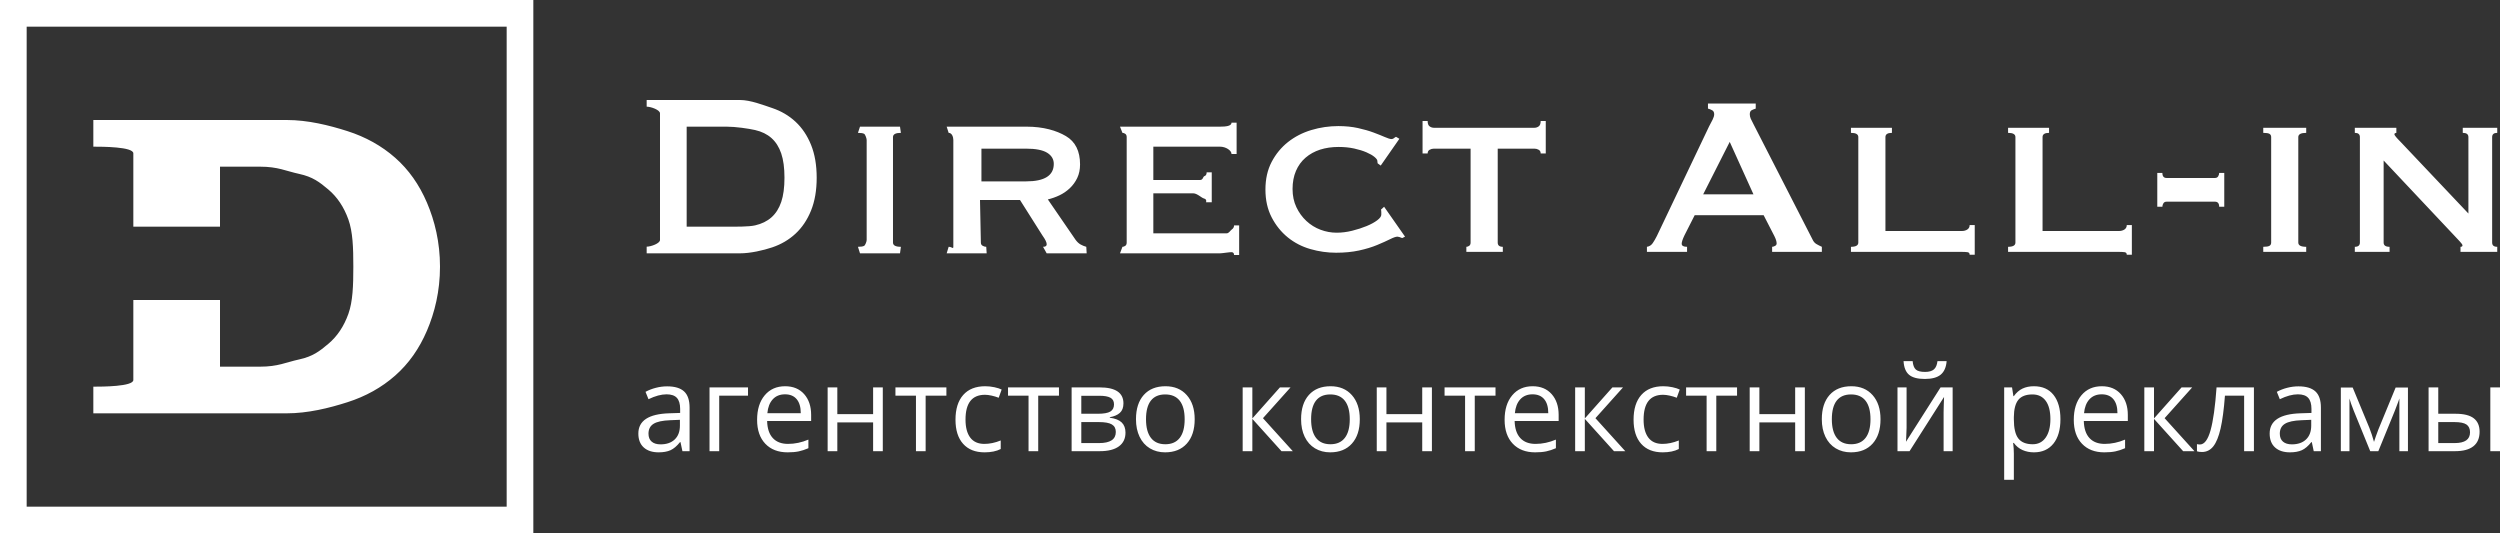 <svg xmlns="http://www.w3.org/2000/svg" xmlns:xlink="http://www.w3.org/1999/xlink" preserveAspectRatio="xMidYMid" width="375" height="80" viewBox="0 0 375 80">
  <rect x="0" y="0" width="375" height="80" fill="#333333" stroke="none"/>
  <defs>
    <style>
      .cls-1 {
        fill: #fff;
        fill-rule: evenodd;
      }
    </style>
  </defs>
  <path d="M373.548,67.677 L373.548,58.110 L375.000,58.110 L375.000,67.677 L373.548,67.677 ZM369.075,37.021 C369.272,37.021 369.372,36.952 369.372,36.809 C369.372,36.698 369.237,36.500 368.969,36.217 C368.700,35.936 368.396,35.611 368.058,35.244 L357.545,24.074 L357.545,36.387 C357.545,36.809 357.842,37.021 358.436,37.021 L358.436,37.782 L353.222,37.782 L353.222,37.021 C353.730,37.021 353.984,36.809 353.984,36.387 L353.984,20.563 C353.984,20.139 353.730,19.929 353.222,19.929 L353.222,19.166 L359.453,19.166 L359.453,19.929 C359.255,19.957 359.156,20.028 359.156,20.139 C359.156,20.282 359.467,20.662 360.088,21.282 L370.261,32.029 L370.261,20.563 C370.261,20.139 369.979,19.929 369.414,19.929 L369.414,19.166 L374.586,19.166 L374.586,19.929 C374.077,19.929 373.822,20.139 373.822,20.563 L373.822,36.387 C373.822,36.809 374.077,37.021 374.586,37.021 L374.586,37.782 L369.075,37.782 L369.075,37.021 ZM356.102,66.280 L356.373,65.468 L356.749,64.438 L359.347,58.127 L361.192,58.127 L361.192,67.677 L359.906,67.677 L359.906,59.776 L359.732,60.283 L359.224,61.618 L356.749,67.677 L355.534,67.677 L353.059,61.601 C352.750,60.822 352.537,60.214 352.420,59.776 L352.420,67.677 L351.126,67.677 L351.126,58.127 L352.901,58.127 L355.411,64.193 C355.662,64.834 355.893,65.530 356.102,66.280 ZM346.771,66.315 L346.702,66.315 C346.224,66.914 345.747,67.319 345.272,67.533 C344.797,67.745 344.203,67.851 343.493,67.851 C342.542,67.851 341.797,67.607 341.258,67.118 C340.718,66.628 340.449,65.933 340.449,65.032 C340.449,63.100 341.997,62.087 345.093,61.994 L346.719,61.941 L346.719,61.348 C346.719,60.597 346.557,60.044 346.234,59.685 C345.910,59.328 345.393,59.148 344.682,59.148 C343.883,59.148 342.979,59.393 341.971,59.881 L341.525,58.774 C341.997,58.517 342.514,58.316 343.077,58.171 C343.639,58.025 344.203,57.953 344.769,57.953 C345.912,57.953 346.759,58.206 347.310,58.712 C347.860,59.218 348.136,60.030 348.136,61.146 L348.136,67.677 L347.060,67.677 L346.771,66.315 ZM346.684,62.972 L345.232,63.033 C344.078,63.074 343.246,63.253 342.736,63.570 C342.225,63.887 341.971,64.379 341.971,65.049 C341.971,65.573 342.129,65.972 342.447,66.244 C342.765,66.518 343.209,66.654 343.781,66.654 C344.684,66.654 345.394,66.408 345.910,65.913 C346.426,65.418 346.684,64.725 346.684,63.836 L346.684,62.972 ZM339.488,37.021 C339.940,37.021 340.251,36.973 340.421,36.873 C340.590,36.775 340.675,36.613 340.675,36.387 L340.675,20.563 C340.675,20.337 340.590,20.175 340.421,20.076 C340.251,19.978 339.940,19.929 339.488,19.929 L339.488,19.166 L345.931,19.166 L345.931,19.929 C345.140,19.929 344.744,20.139 344.744,20.563 L344.744,36.387 C344.744,36.809 345.140,37.021 345.931,37.021 L345.931,37.782 L339.488,37.782 L339.488,37.021 ZM336.619,59.349 L333.742,59.349 C333.584,61.422 333.366,63.064 333.086,64.282 C332.806,65.497 332.444,66.387 331.997,66.951 C331.551,67.516 330.984,67.799 330.296,67.799 C329.982,67.799 329.731,67.763 329.544,67.694 L329.544,66.620 C329.673,66.654 329.818,66.673 329.982,66.673 C330.652,66.673 331.186,65.964 331.582,64.551 C331.978,63.137 332.279,60.990 332.483,58.110 L338.088,58.110 L338.088,67.677 L336.619,67.677 L336.619,59.349 ZM332.240,30.252 L324.992,30.252 C324.765,30.252 324.603,30.337 324.504,30.505 C324.405,30.675 324.356,30.844 324.356,31.014 L323.593,31.014 L323.593,25.936 L324.356,25.936 C324.356,26.444 324.568,26.697 324.992,26.697 L332.240,26.697 C332.466,26.697 332.628,26.614 332.728,26.444 C332.827,26.275 332.876,26.105 332.876,25.936 L333.639,25.936 L333.639,31.014 L332.876,31.014 C332.876,30.505 332.664,30.252 332.240,30.252 ZM328.828,58.110 L324.691,62.727 L329.169,67.677 L327.472,67.677 L323.100,62.832 L323.100,67.677 L321.648,67.677 L321.648,58.110 L323.100,58.110 L323.100,62.763 L327.236,58.110 L328.828,58.110 ZM318.676,37.826 C318.449,37.796 318.167,37.782 317.828,37.782 L301.211,37.782 L301.211,37.021 C301.946,37.021 302.314,36.809 302.314,36.387 L302.314,20.563 C302.314,20.139 301.946,19.929 301.211,19.929 L301.211,19.166 L307.358,19.166 L307.358,19.929 C306.707,19.929 306.383,20.139 306.383,20.563 L306.383,34.652 L317.828,34.652 C318.167,34.652 318.449,34.574 318.676,34.420 C318.902,34.265 319.015,34.046 319.015,33.764 L319.778,33.764 L319.778,38.206 L319.015,38.206 C319.015,37.980 318.902,37.853 318.676,37.826 ZM302.008,59.419 L302.078,59.419 C302.450,58.896 302.885,58.517 303.381,58.284 C303.876,58.052 304.444,57.936 305.086,57.936 C306.357,57.936 307.337,58.369 308.028,59.235 C308.719,60.102 309.065,61.318 309.065,62.885 C309.065,64.455 308.713,65.675 308.011,66.546 C307.308,67.415 306.333,67.851 305.086,67.851 C304.462,67.851 303.892,67.735 303.376,67.506 C302.860,67.276 302.427,66.922 302.078,66.445 L301.972,66.445 C302.042,67.004 302.078,67.533 302.078,68.034 L302.078,71.970 L300.626,71.970 L300.626,58.110 L301.806,58.110 L302.008,59.419 ZM302.078,62.885 C302.078,64.229 302.301,65.191 302.750,65.769 C303.200,66.348 303.920,66.637 304.911,66.637 C305.738,66.637 306.387,66.303 306.857,65.633 C307.325,64.965 307.560,64.042 307.560,62.866 C307.560,61.674 307.325,60.758 306.857,60.121 C306.387,59.484 305.727,59.165 304.875,59.165 C303.896,59.165 303.188,59.436 302.750,59.977 C302.314,60.519 302.089,61.380 302.078,62.560 L302.078,62.885 ZM295.108,37.826 C294.881,37.796 294.599,37.782 294.260,37.782 L277.643,37.782 L277.643,37.021 C278.378,37.021 278.746,36.809 278.746,36.387 L278.746,20.563 C278.746,20.139 278.378,19.929 277.643,19.929 L277.643,19.166 L283.790,19.166 L283.790,19.929 C283.139,19.929 282.815,20.139 282.815,20.563 L282.815,34.652 L294.260,34.652 C294.599,34.652 294.881,34.574 295.108,34.420 C295.334,34.265 295.446,34.046 295.446,33.764 L296.210,33.764 L296.210,38.206 L295.446,38.206 C295.446,37.980 295.334,37.853 295.108,37.826 ZM280.893,59.270 C281.683,60.161 282.078,61.366 282.078,62.885 C282.078,64.444 281.684,65.661 280.897,66.537 C280.111,67.414 279.023,67.851 277.636,67.851 C276.778,67.851 276.018,67.650 275.354,67.248 C274.689,66.848 274.176,66.271 273.814,65.520 C273.453,64.769 273.272,63.890 273.272,62.885 C273.272,61.324 273.662,60.110 274.444,59.239 C275.225,58.370 276.310,57.936 277.697,57.936 C279.038,57.936 280.103,58.379 280.893,59.270 ZM275.502,60.099 C275.018,60.723 274.776,61.651 274.776,62.885 C274.776,64.107 275.021,65.038 275.511,65.678 C276.000,66.317 276.720,66.637 277.671,66.637 C278.621,66.637 279.342,66.319 279.835,65.681 C280.328,65.044 280.574,64.111 280.574,62.885 C280.574,61.668 280.328,60.744 279.835,60.113 C279.342,59.481 278.615,59.165 277.653,59.165 C276.703,59.165 275.985,59.478 275.502,60.099 ZM265.818,37.021 C265.930,37.021 266.072,36.980 266.242,36.895 C266.411,36.809 266.496,36.683 266.496,36.514 C266.496,36.233 266.383,35.864 266.157,35.414 L264.546,32.282 L254.203,32.282 L252.677,35.288 C252.394,35.880 252.253,36.302 252.253,36.556 C252.253,36.867 252.521,37.021 253.059,37.021 L253.059,37.782 L247.039,37.782 L247.039,37.021 C247.406,36.966 247.697,36.782 247.908,36.472 C248.120,36.161 248.325,35.809 248.523,35.414 L256.365,18.955 C256.562,18.590 256.739,18.251 256.895,17.940 C257.050,17.629 257.128,17.361 257.128,17.136 C257.128,16.854 257.029,16.656 256.831,16.543 C256.633,16.430 256.421,16.347 256.195,16.290 L256.195,15.529 L263.359,15.529 L263.359,16.290 C263.161,16.347 262.963,16.424 262.766,16.522 C262.567,16.621 262.468,16.826 262.468,17.136 C262.468,17.361 262.518,17.587 262.617,17.813 C262.716,18.039 262.864,18.334 263.062,18.701 L271.879,35.922 C272.020,36.233 272.211,36.457 272.451,36.599 C272.691,36.740 272.966,36.881 273.278,37.021 L273.278,37.782 L265.818,37.782 L265.818,37.021 ZM259.459,21.282 L255.475,29.152 L263.020,29.152 L259.459,21.282 ZM249.494,57.936 C249.955,57.936 250.416,57.985 250.876,58.084 C251.337,58.183 251.698,58.299 251.961,58.432 L251.515,59.663 C251.194,59.535 250.844,59.430 250.465,59.345 C250.086,59.261 249.751,59.218 249.460,59.218 C247.512,59.218 246.539,60.457 246.539,62.938 C246.539,64.111 246.776,65.015 247.252,65.643 C247.726,66.271 248.431,66.585 249.364,66.585 C250.162,66.585 250.981,66.413 251.821,66.070 L251.821,67.353 C251.179,67.686 250.372,67.851 249.398,67.851 C248.011,67.851 246.937,67.424 246.176,66.572 C245.415,65.720 245.035,64.514 245.035,62.955 C245.035,61.354 245.420,60.118 246.194,59.244 C246.966,58.372 248.066,57.936 249.494,57.936 ZM242.097,67.677 L237.724,62.832 L237.724,67.677 L236.273,67.677 L236.273,58.110 L237.724,58.110 L237.724,62.763 L241.861,58.110 L243.452,58.110 L239.315,62.727 L243.793,67.677 L242.097,67.677 ZM228.048,65.712 C228.587,66.294 229.346,66.585 230.326,66.585 C231.358,66.585 232.378,66.370 233.386,65.940 L233.386,67.231 C232.874,67.452 232.388,67.612 231.930,67.707 C231.472,67.803 230.921,67.851 230.273,67.851 C228.857,67.851 227.739,67.420 226.920,66.558 C226.101,65.698 225.691,64.501 225.691,62.972 C225.691,61.430 226.071,60.205 226.832,59.297 C227.593,58.389 228.615,57.936 229.897,57.936 C231.098,57.936 232.049,58.330 232.748,59.117 C233.448,59.906 233.797,60.947 233.797,62.238 L233.797,63.154 L227.195,63.154 C227.224,64.278 227.508,65.131 228.048,65.712 ZM232.241,61.975 C232.241,61.063 232.037,60.364 231.629,59.877 C231.221,59.391 230.638,59.148 229.880,59.148 C229.110,59.148 228.497,59.399 228.039,59.898 C227.581,60.399 227.312,61.092 227.230,61.975 L232.241,61.975 ZM230.805,22.467 C230.607,22.354 230.395,22.297 230.170,22.297 L224.658,22.297 L224.658,36.387 C224.658,36.809 224.913,37.021 225.422,37.021 L225.422,37.782 L219.953,37.782 L219.953,37.021 C220.095,37.021 220.236,36.973 220.377,36.873 C220.518,36.775 220.589,36.613 220.589,36.387 L220.589,22.297 L215.079,22.297 C214.852,22.297 214.640,22.354 214.443,22.467 C214.245,22.580 214.146,22.762 214.146,23.016 L213.383,23.016 L213.383,18.152 L214.146,18.152 C214.146,18.546 214.245,18.814 214.443,18.955 C214.640,19.097 214.852,19.166 215.079,19.166 L230.170,19.166 C230.395,19.166 230.607,19.097 230.805,18.955 C231.002,18.814 231.102,18.546 231.102,18.152 L231.864,18.152 L231.864,23.016 L231.102,23.016 C231.102,22.762 231.002,22.580 230.805,22.467 ZM214.786,58.110 L214.786,67.677 L213.334,67.677 L213.334,63.364 L207.965,63.364 L207.965,67.677 L206.513,67.677 L206.513,58.110 L207.965,58.110 L207.965,62.116 L213.334,62.116 L213.334,58.110 L214.786,58.110 ZM207.152,31.436 L207.618,31.014 L210.755,35.498 L210.331,35.710 C209.992,35.569 209.752,35.498 209.611,35.498 C209.384,35.498 209.017,35.625 208.509,35.880 C208.000,36.134 207.356,36.423 206.580,36.746 C205.802,37.071 204.898,37.346 203.867,37.572 C202.835,37.796 201.684,37.909 200.412,37.909 C199.112,37.909 197.827,37.727 196.555,37.360 C195.283,36.993 194.152,36.407 193.164,35.605 C192.175,34.800 191.369,33.800 190.748,32.601 C190.126,31.401 189.815,30.012 189.815,28.433 C189.815,26.853 190.126,25.471 190.748,24.286 C191.369,23.101 192.189,22.107 193.206,21.302 C194.224,20.500 195.390,19.901 196.703,19.505 C198.017,19.111 199.366,18.913 200.751,18.913 C201.825,18.913 202.807,19.012 203.698,19.208 C204.587,19.406 205.372,19.632 206.050,19.886 C206.728,20.139 207.293,20.367 207.745,20.563 C208.197,20.761 208.522,20.859 208.720,20.859 C208.861,20.859 208.981,20.817 209.081,20.732 C209.180,20.648 209.286,20.577 209.399,20.521 L209.907,20.817 L207.109,24.837 L206.644,24.498 C206.644,24.442 206.636,24.385 206.622,24.329 C206.608,24.272 206.601,24.201 206.601,24.117 C206.601,23.977 206.459,23.785 206.177,23.545 C205.894,23.307 205.491,23.073 204.969,22.848 C204.446,22.622 203.831,22.431 203.125,22.277 C202.418,22.122 201.641,22.043 200.794,22.043 C199.776,22.043 198.851,22.178 198.017,22.445 C197.183,22.715 196.456,23.117 195.834,23.652 C195.212,24.187 194.732,24.851 194.393,25.639 C194.054,26.430 193.884,27.333 193.884,28.348 C193.884,29.364 194.075,30.273 194.457,31.077 C194.838,31.880 195.339,32.573 195.962,33.150 C196.583,33.728 197.290,34.166 198.081,34.462 C198.872,34.759 199.677,34.905 200.497,34.905 C201.260,34.905 202.037,34.808 202.828,34.610 C203.619,34.412 204.340,34.180 204.990,33.911 C205.640,33.643 206.169,33.354 206.580,33.045 C206.989,32.734 207.195,32.452 207.195,32.199 L207.195,31.860 C207.195,31.690 207.180,31.549 207.152,31.436 ZM193.580,58.110 L189.444,62.727 L193.920,67.677 L192.224,67.677 L187.852,62.832 L187.852,67.677 L186.400,67.677 L186.400,58.110 L187.852,58.110 L187.852,62.763 L191.988,58.110 L193.580,58.110 ZM184.771,37.826 C184.544,37.796 183.339,38.000 183.000,38.000 L168.000,38.000 L168.367,37.021 C168.508,37.021 168.649,36.973 168.791,36.873 C168.932,36.775 169.003,36.613 169.003,36.387 L169.003,20.563 C169.003,20.337 168.932,20.175 168.791,20.076 C168.649,19.978 168.508,19.929 168.367,19.929 L168.000,18.999 L183.000,18.999 C183.876,18.999 184.729,18.913 184.729,18.405 L185.492,18.405 L185.492,23.101 L184.729,23.101 C184.729,22.566 183.876,22.000 183.000,22.000 L173.000,22.000 L173.000,27.000 L180.000,27.000 C180.480,27.000 180.433,26.493 180.659,26.423 C180.885,26.352 180.998,26.162 180.998,25.851 L181.762,25.851 L181.762,30.337 L180.914,30.337 C180.998,30.027 180.885,29.835 180.575,29.766 C180.263,29.695 179.565,29.000 179.000,29.000 L173.000,29.000 L173.000,35.000 L184.000,35.000 C184.339,35.000 184.544,34.574 184.771,34.420 C184.997,34.265 185.110,34.059 185.110,33.806 L185.873,33.806 L185.873,38.249 L185.110,38.249 C185.110,37.994 184.997,37.853 184.771,37.826 ZM167.980,61.928 C167.621,62.252 167.118,62.467 166.471,62.579 L166.471,62.658 C167.287,62.767 167.883,63.007 168.259,63.372 C168.635,63.740 168.823,64.246 168.823,64.893 C168.823,65.782 168.495,66.469 167.839,66.951 C167.184,67.435 166.226,67.677 164.967,67.677 L160.743,67.677 L160.743,58.110 L164.950,58.110 C167.328,58.110 168.517,58.910 168.517,60.509 C168.517,61.133 168.338,61.606 167.980,61.928 ZM162.195,66.462 L164.862,66.462 C166.535,66.462 167.372,65.907 167.372,64.795 C167.372,64.278 167.175,63.901 166.782,63.666 C166.388,63.429 165.736,63.312 164.827,63.312 L162.195,63.312 L162.195,66.462 ZM166.563,59.659 C166.204,59.464 165.661,59.366 164.932,59.366 L162.195,59.366 L162.195,62.064 L164.652,62.064 C165.550,62.064 166.182,61.954 166.550,61.733 C166.917,61.511 167.101,61.150 167.101,60.650 C167.101,60.184 166.921,59.853 166.563,59.659 ZM156.456,37.021 C156.823,37.021 157.007,36.895 157.007,36.641 C157.007,36.359 156.795,35.922 156.371,35.329 L153.000,29.999 L147.000,29.999 L147.130,36.387 C147.130,36.613 147.222,36.775 147.406,36.873 C147.589,36.973 147.766,37.021 147.936,37.021 L148.000,38.000 L142.000,38.000 L142.298,37.021 C142.807,37.021 143.000,37.423 143.000,37.000 L143.000,20.999 C143.000,20.577 142.807,19.929 142.298,19.929 L142.000,18.999 L154.000,18.999 C156.514,18.999 158.476,19.583 159.889,20.415 C161.302,21.247 162.009,22.665 162.009,24.666 C162.009,25.429 161.867,26.105 161.585,26.697 C161.302,27.290 160.928,27.805 160.461,28.242 C159.996,28.680 159.479,29.033 158.914,29.300 C158.349,29.568 157.770,29.772 157.177,29.913 L161.330,35.963 C161.556,36.274 161.803,36.508 162.072,36.663 C162.341,36.817 162.630,36.936 162.942,37.021 L163.000,38.000 L157.000,38.000 L156.456,37.021 ZM158.067,24.581 C158.067,23.878 157.734,23.321 157.071,22.911 C156.406,22.503 155.354,22.297 153.913,22.297 L147.215,22.297 L147.215,27.206 L153.913,27.206 C156.682,27.206 158.067,26.332 158.067,24.581 ZM138.846,67.677 L137.394,67.677 L137.394,59.349 L134.316,59.349 L134.316,58.110 L141.959,58.110 L141.959,59.349 L138.846,59.349 L138.846,67.677 ZM135.135,37.021 L135.000,38.000 L129.000,38.000 L128.692,37.021 C129.143,37.021 129.454,36.973 129.624,36.873 C129.794,36.775 130.000,36.226 130.000,36.001 L130.000,20.999 C130.000,20.775 129.794,20.175 129.624,20.076 C129.454,19.978 129.143,19.929 128.692,19.929 L129.000,18.999 L135.000,18.999 L135.135,19.929 C134.343,19.929 133.948,20.139 133.948,20.563 L133.948,36.387 C133.948,36.809 134.343,37.021 135.135,37.021 ZM130.967,58.110 L132.419,58.110 L132.419,67.677 L130.967,67.677 L130.967,63.364 L125.598,63.364 L125.598,67.677 L124.146,67.677 L124.146,58.110 L125.598,58.110 L125.598,62.116 L130.967,62.116 L130.967,58.110 ZM119.325,35.054 C118.335,35.971 117.169,36.655 115.828,37.106 C114.485,37.558 112.554,38.000 111.000,38.000 L97.000,38.000 L97.000,37.000 C97.649,37.000 99.000,36.508 99.000,36.001 L99.000,17.000 C99.000,16.492 97.649,16.000 97.000,16.000 L97.000,15.000 L111.000,15.000 C112.554,15.000 114.485,15.754 115.828,16.205 C117.169,16.656 118.335,17.340 119.325,18.257 C120.313,19.174 121.090,20.330 121.656,21.726 C122.221,23.123 122.503,24.765 122.503,26.655 C122.503,28.546 122.221,30.188 121.656,31.585 C121.090,32.981 120.313,34.138 119.325,35.054 ZM117.184,23.016 C116.859,22.059 116.371,21.290 115.721,20.710 C115.071,20.133 114.252,19.731 113.263,19.505 C112.273,19.279 110.328,18.999 109.000,18.999 L103.000,18.999 L103.000,34.001 L109.000,34.001 C110.328,34.001 112.273,34.032 113.263,33.806 C114.252,33.580 115.071,33.178 115.721,32.601 C116.371,32.022 116.859,31.254 117.184,30.295 C117.509,29.336 117.671,28.122 117.671,26.655 C117.671,25.189 117.509,23.977 117.184,23.016 ZM101.536,59.685 C101.213,59.328 100.695,59.148 99.984,59.148 C99.185,59.148 98.282,59.393 97.273,59.881 L96.827,58.774 C97.299,58.517 97.817,58.316 98.379,58.171 C98.942,58.025 99.506,57.953 100.072,57.953 C101.214,57.953 102.061,58.206 102.612,58.712 C103.163,59.218 103.438,60.030 103.438,61.146 L103.438,67.677 L102.363,67.677 L102.074,66.315 L102.004,66.315 C101.526,66.914 101.049,67.319 100.574,67.533 C100.099,67.745 99.506,67.851 98.795,67.851 C97.845,67.851 97.100,67.607 96.560,67.118 C96.021,66.628 95.752,65.933 95.752,65.032 C95.752,63.100 97.299,62.087 100.395,61.994 L102.022,61.941 L102.022,61.348 C102.022,60.597 101.860,60.044 101.536,59.685 ZM101.987,62.972 L100.535,63.033 C99.381,63.074 98.548,63.253 98.038,63.570 C97.528,63.887 97.273,64.379 97.273,65.049 C97.273,65.573 97.432,65.972 97.750,66.244 C98.067,66.518 98.512,66.654 99.083,66.654 C99.987,66.654 100.697,66.408 101.213,65.913 C101.729,65.418 101.987,64.725 101.987,63.836 L101.987,62.972 ZM-0.000,-0.000 L80.000,-0.000 L80.000,80.001 L-0.000,80.001 L-0.000,-0.000 ZM4.000,75.999 L76.000,75.999 L76.000,4.000 L4.000,4.000 L4.000,75.999 ZM59.270,56.342 C57.242,58.127 54.854,59.459 52.104,60.336 C49.353,61.215 46.184,62.000 43.000,62.000 L14.000,62.000 L14.000,58.001 C15.331,58.001 20.000,57.988 20.000,57.000 L20.000,45.001 L33.000,45.001 L33.000,55.000 L39.000,55.000 C41.721,55.000 42.850,54.355 44.878,53.914 C46.904,53.476 47.926,52.694 49.259,51.566 C50.590,50.443 51.589,48.948 52.256,47.081 C52.921,45.216 53.000,42.855 53.000,40.000 C53.000,37.147 52.921,34.786 52.256,32.920 C51.589,31.054 50.590,29.559 49.259,28.434 C47.926,27.308 46.904,26.527 44.878,26.086 C42.850,25.649 41.721,25.001 39.000,25.001 L33.000,25.001 L33.000,34.001 L20.000,34.001 L20.000,23.001 C20.000,22.011 15.331,22.000 14.000,22.000 L14.000,18.000 L43.000,18.000 C46.184,18.000 49.353,18.788 52.104,19.664 C54.854,20.543 57.242,21.875 59.270,23.658 C61.296,25.441 62.888,27.692 64.047,30.409 C65.205,33.125 66.000,36.324 66.000,40.000 C66.000,43.678 65.205,46.875 64.047,49.591 C62.888,52.309 61.296,54.559 59.270,56.342 ZM112.201,59.349 L107.881,59.349 L107.881,67.677 L106.429,67.677 L106.429,58.110 L112.201,58.110 L112.201,59.349 ZM117.771,57.936 C118.972,57.936 119.922,58.330 120.622,59.117 C121.322,59.906 121.671,60.947 121.671,62.238 L121.671,63.154 L115.069,63.154 C115.098,64.278 115.382,65.131 115.922,65.712 C116.461,66.294 117.220,66.585 118.200,66.585 C119.231,66.585 120.252,66.370 121.260,65.940 L121.260,67.231 C120.747,67.452 120.262,67.612 119.804,67.707 C119.347,67.803 118.794,67.851 118.147,67.851 C116.731,67.851 115.612,67.420 114.793,66.558 C113.974,65.698 113.565,64.501 113.565,62.972 C113.565,61.430 113.945,60.205 114.706,59.297 C115.467,58.389 116.488,57.936 117.771,57.936 ZM120.115,61.975 C120.115,61.063 119.910,60.364 119.502,59.877 C119.094,59.391 118.511,59.148 117.754,59.148 C116.984,59.148 116.370,59.399 115.913,59.898 C115.455,60.399 115.185,61.092 115.104,61.975 L120.115,61.975 ZM147.783,57.936 C148.244,57.936 148.705,57.985 149.165,58.084 C149.625,58.183 149.987,58.299 150.249,58.432 L149.803,59.663 C149.483,59.535 149.133,59.430 148.754,59.345 C148.375,59.261 148.040,59.218 147.748,59.218 C145.801,59.218 144.827,60.457 144.827,62.938 C144.827,64.111 145.065,65.015 145.540,65.643 C146.015,66.271 146.719,66.585 147.652,66.585 C148.451,66.585 149.270,66.413 150.109,66.070 L150.109,67.353 C149.468,67.686 148.660,67.851 147.687,67.851 C146.299,67.851 145.225,67.424 144.465,66.572 C143.704,65.720 143.323,64.514 143.323,62.955 C143.323,61.354 143.710,60.118 144.482,59.244 C145.255,58.372 146.355,57.936 147.783,57.936 ZM158.846,59.349 L155.732,59.349 L155.732,67.677 L154.281,67.677 L154.281,59.349 L151.203,59.349 L151.203,58.110 L158.846,58.110 L158.846,59.349 ZM174.822,57.936 C176.163,57.936 177.228,58.379 178.018,59.270 C178.809,60.161 179.203,61.366 179.203,62.885 C179.203,64.444 178.810,65.661 178.023,66.537 C177.236,67.414 176.149,67.851 174.761,67.851 C173.904,67.851 173.143,67.650 172.478,67.248 C171.814,66.848 171.301,66.271 170.940,65.520 C170.578,64.769 170.397,63.890 170.397,62.885 C170.397,61.324 170.788,60.110 171.569,59.239 C172.350,58.370 173.435,57.936 174.822,57.936 ZM172.636,65.678 C173.126,66.317 173.846,66.637 174.796,66.637 C175.746,66.637 176.468,66.319 176.961,65.681 C177.453,65.044 177.699,64.111 177.699,62.885 C177.699,61.668 177.453,60.744 176.961,60.113 C176.468,59.481 175.741,59.165 174.779,59.165 C173.828,59.165 173.111,59.478 172.627,60.099 C172.143,60.723 171.901,61.651 171.901,62.885 C171.901,64.107 172.146,65.038 172.636,65.678 ZM199.588,57.936 C200.929,57.936 201.993,58.379 202.784,59.270 C203.574,60.161 203.969,61.366 203.969,62.885 C203.969,64.444 203.575,65.661 202.788,66.537 C202.001,67.414 200.914,67.851 199.526,67.851 C198.669,67.851 197.909,67.650 197.244,67.248 C196.579,66.848 196.066,66.271 195.705,65.520 C195.343,64.769 195.163,63.890 195.163,62.885 C195.163,61.324 195.553,60.110 196.334,59.239 C197.116,58.370 198.200,57.936 199.588,57.936 ZM197.401,65.678 C197.891,66.317 198.611,66.637 199.561,66.637 C200.512,66.637 201.233,66.319 201.725,65.681 C202.218,65.044 202.464,64.111 202.464,62.885 C202.464,61.668 202.218,60.744 201.725,60.113 C201.233,59.481 200.506,59.165 199.543,59.165 C198.593,59.165 197.876,59.478 197.392,60.099 C196.909,60.723 196.667,61.651 196.667,62.885 C196.667,64.107 196.912,65.038 197.401,65.678 ZM224.327,59.349 L221.214,59.349 L221.214,67.677 L219.762,67.677 L219.762,59.349 L216.684,59.349 L216.684,58.110 L224.327,58.110 L224.327,59.349 ZM260.557,59.349 L257.444,59.349 L257.444,67.677 L255.992,67.677 L255.992,59.349 L252.914,59.349 L252.914,58.110 L260.557,58.110 L260.557,59.349 ZM263.906,62.116 L269.275,62.116 L269.275,58.110 L270.727,58.110 L270.727,67.677 L269.275,67.677 L269.275,63.364 L263.906,63.364 L263.906,67.677 L262.454,67.677 L262.454,58.110 L263.906,58.110 L263.906,62.116 ZM288.724,56.844 C287.646,56.844 286.859,56.636 286.363,56.220 C285.867,55.804 285.590,55.119 285.532,54.165 L286.896,54.165 C286.949,54.770 287.108,55.192 287.373,55.430 C287.638,55.668 288.100,55.787 288.759,55.787 C289.359,55.787 289.804,55.660 290.093,55.404 C290.381,55.148 290.557,54.734 290.622,54.165 L291.995,54.165 C291.925,55.083 291.630,55.761 291.111,56.194 C290.592,56.627 289.797,56.844 288.724,56.844 ZM285.987,64.176 L285.926,65.765 L285.899,66.263 L291.085,58.110 L292.896,58.110 L292.896,67.677 L291.540,67.677 L291.540,61.827 L291.566,60.676 L291.610,59.541 L286.433,67.677 L284.623,67.677 L284.623,58.110 L285.987,58.110 L285.987,64.176 ZM315.273,57.936 C316.474,57.936 317.424,58.330 318.123,59.117 C318.823,59.906 319.173,60.947 319.173,62.238 L319.173,63.154 L312.571,63.154 C312.600,64.278 312.884,65.131 313.423,65.712 C313.962,66.294 314.722,66.585 315.702,66.585 C316.733,66.585 317.753,66.370 318.762,65.940 L318.762,67.231 C318.249,67.452 317.763,67.612 317.306,67.707 C316.848,67.803 316.296,67.851 315.649,67.851 C314.232,67.851 313.114,67.420 312.296,66.558 C311.476,65.698 311.067,64.501 311.067,62.972 C311.067,61.430 311.447,60.205 312.208,59.297 C312.969,58.389 313.991,57.936 315.273,57.936 ZM317.617,61.975 C317.617,61.063 317.413,60.364 317.005,59.877 C316.597,59.391 316.013,59.148 315.256,59.148 C314.486,59.148 313.873,59.399 313.414,59.898 C312.957,60.399 312.688,61.092 312.606,61.975 L317.617,61.975 ZM365.739,62.064 L368.353,62.064 C369.572,62.064 370.474,62.289 371.060,62.740 C371.646,63.191 371.939,63.864 371.939,64.761 C371.939,65.722 371.629,66.447 371.008,66.939 C370.387,67.431 369.473,67.677 368.266,67.677 L364.287,67.677 L364.287,58.110 L365.739,58.110 L365.739,62.064 ZM365.739,66.462 L368.196,66.462 C369.735,66.462 370.504,65.924 370.504,64.848 C370.504,64.313 370.327,63.923 369.971,63.678 C369.616,63.434 369.010,63.312 368.152,63.312 L365.739,63.312 L365.739,66.462 Z" class="cls-1"/>
</svg>
